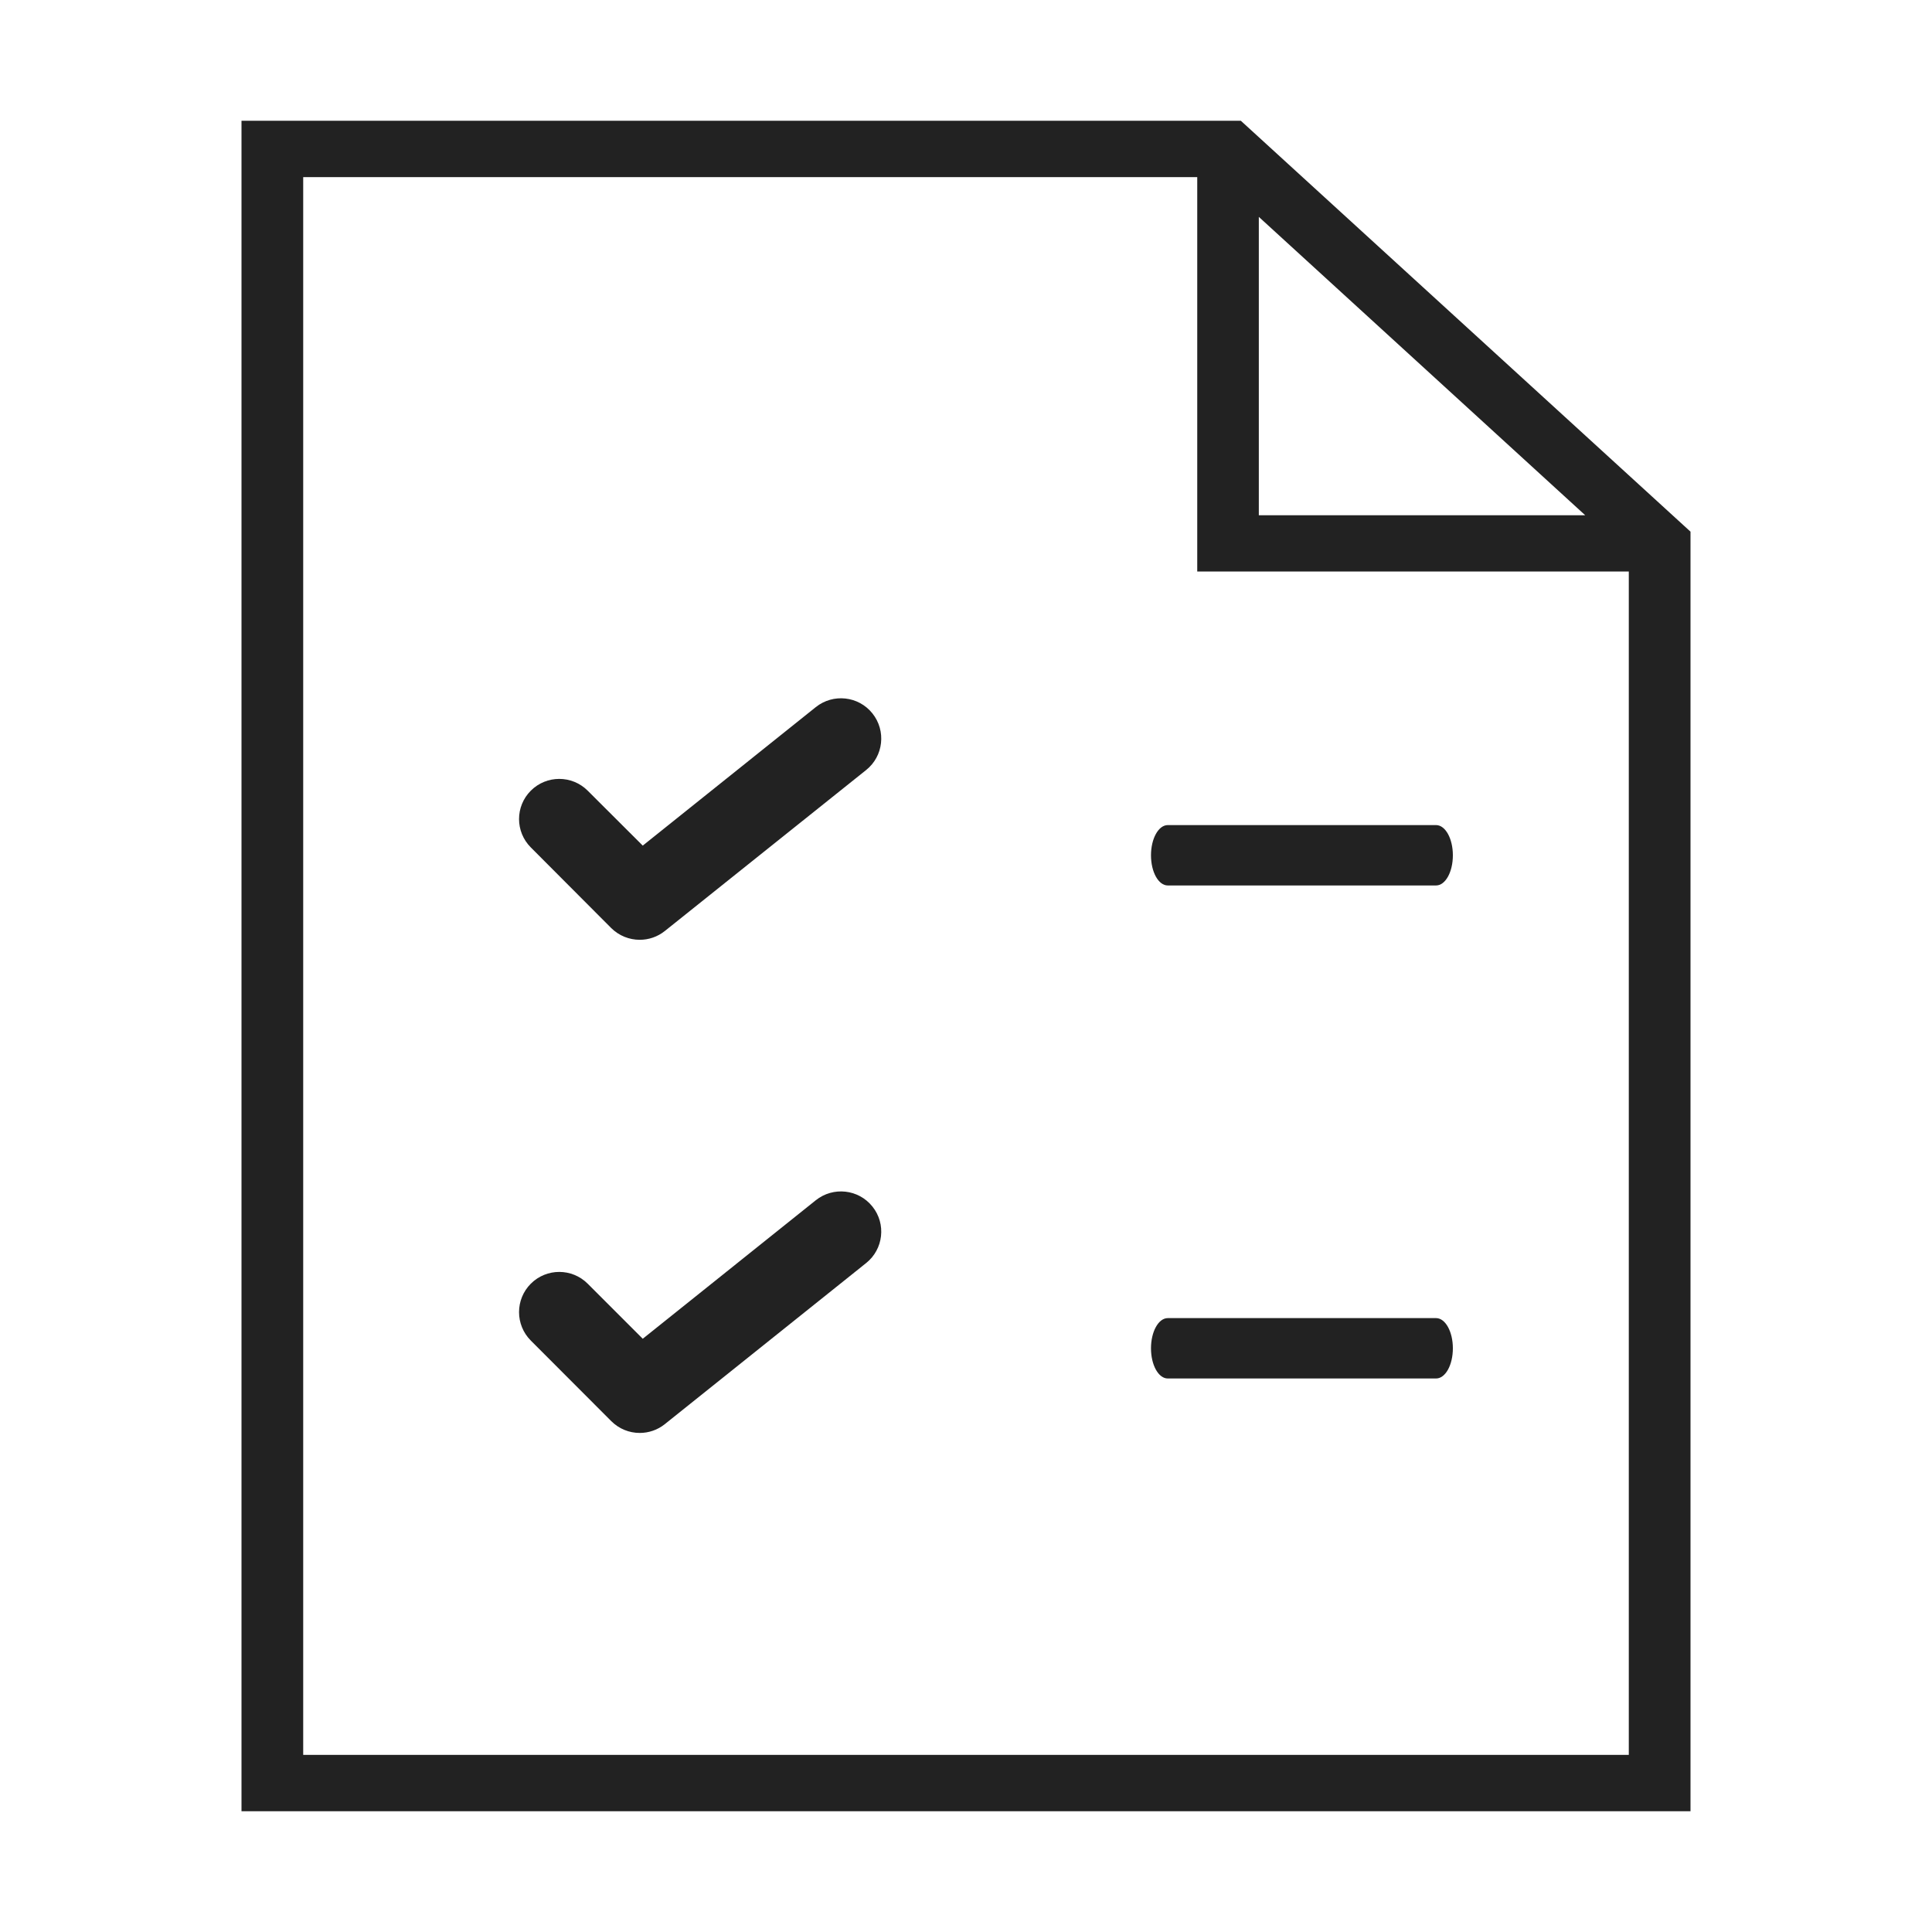 <svg xmlns="http://www.w3.org/2000/svg" width="16" height="16" fill="none" viewBox="0 0 16 16">
    <path fill="#222" fill-rule="evenodd" d="M10.276 1H2v14h12V4.403L10.276 1zm.15.797l2.702 2.47h-2.703v-2.47zm-7.915-.33v13.066h10.978v-9.8H9.915V1.467H2.51z" clip-rule="evenodd"/>
    <path fill="#222" d="M11.893 6.833H9.671c-.077 0-.139.112-.139.25 0 .139.062.25.139.25h2.222c.077 0 .139-.111.139-.25 0-.138-.062-.25-.139-.25zM6.756 5.856L5.323 7.003l-.456-.455c-.13-.13-.341-.13-.471 0-.13.13-.13.34 0 .47l.666.668c.065.064.15.097.236.097.073 0 .147-.024.208-.073l1.667-1.333c.144-.115.167-.325.052-.469-.115-.144-.325-.167-.469-.052zM6.756 9.94l-1.433 1.147-.456-.456c-.13-.13-.341-.13-.471 0-.13.13-.13.341 0 .471l.666.667c.065.065.15.098.236.098.073 0 .147-.024.208-.073l1.667-1.334c.144-.115.167-.325.052-.468-.115-.144-.325-.167-.469-.052zM11.893 10.916H9.671c-.077 0-.139.112-.139.25 0 .139.062.25.139.25h2.222c.077 0 .139-.111.139-.25 0-.138-.062-.25-.139-.25z"/>
</svg>
